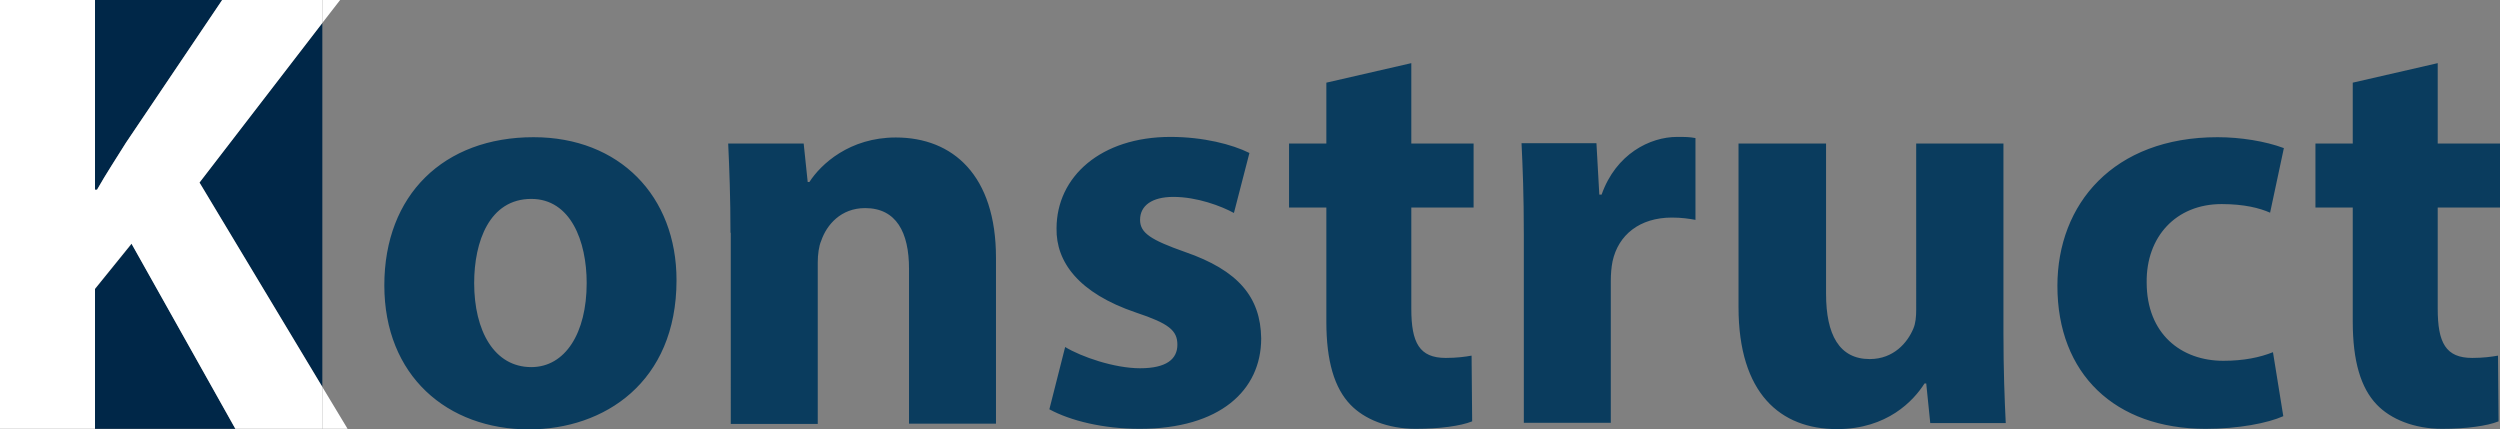 <?xml version="1.0" encoding="utf-8"?>
<!-- Generator: Adobe Illustrator 26.3.1, SVG Export Plug-In . SVG Version: 6.00 Build 0)  -->
<svg version="1.1" id="Layer_2_00000014598998701495274450000006294469772264745395_"
	 xmlns="http://www.w3.org/2000/svg" xmlns:xlink="http://www.w3.org/1999/xlink" x="0px" y="0px" viewBox="0 0 871 149.6"
	 style="enable-background:new 0 0 871 149.6;" xml:space="preserve">
<rect x="0" y="0" width="871" height="149.6" fill="#808080" stroke="none"/>
<style type="text/css">
	.st0{fill:#002748;}
	.st1{fill:#FFFFFF;}
	.st2{fill:#0A3C5E;}
</style>
<g>
	<polygon class="st0" points="33.1,100.7 33.1,149.4 82,149.4 45.9,84.9 	"/>
	<path class="st0" d="M33.8,66.1c3.3-5.8,6.8-11.1,10.1-16.4L77.4,0H33.1v66.1H33.8z"/>
	<polygon class="st0" points="112.3,134.8 112.3,8 69.5,63.6 	"/>
	<polygon class="st1" points="118.5,0 112.3,0 112.3,8 	"/>
	<polygon class="st1" points="112.3,134.8 112.3,149.4 121.1,149.4 	"/>
	<path class="st1" d="M69.5,63.6L112.3,8V0H77.4L43.9,49.7c-3.3,5.3-6.8,10.6-10.1,16.4h-0.7V0H0v149.4h33.1v-48.8l12.7-15.7
		L82,149.4h30.3v-14.6L69.5,63.6z"/>
</g>
<path class="st2" d="M235.7,97.6c0,35.7-25.3,52-51.4,52c-28.5,0-50.4-18.7-50.4-50.2c0-31.5,20.7-51.6,52-51.6
	C215.8,47.8,235.7,68.3,235.7,97.6z M165.2,98.6c0,16.7,7,29.3,19.9,29.3c11.8,0,19.3-11.8,19.3-29.3c0-14.6-5.6-29.3-19.3-29.3
	C170.5,69.3,165.2,84.2,165.2,98.6z M254.5,81.1c0-12.2-0.4-22.5-0.8-31.1H280l1.4,13.4h0.6c4-6.2,14-15.5,30.1-15.5
	c19.9,0,34.9,13.2,34.9,41.9v57.8h-30.3v-54c0-12.6-4.4-21.1-15.3-21.1c-8.4,0-13.4,5.8-15.3,11.4c-0.8,1.8-1.2,4.8-1.2,7.6v56.2
	h-30.3V81.1z M371.1,120.9c5.6,3.4,17.1,7.4,26.1,7.4c9.2,0,13-3.2,13-8.2c0-5-3-7.4-14.4-11.2c-20.1-6.8-27.9-17.7-27.7-29.3
	c0-18.1,15.5-31.9,39.7-31.9c11.4,0,21.5,2.6,27.5,5.6l-5.4,20.9c-4.4-2.4-12.8-5.6-21.1-5.6c-7.4,0-11.6,3-11.6,8
	c0,4.6,3.8,7,15.7,11.2c18.5,6.4,26.3,15.7,26.5,30.1c0,18.1-14.4,31.5-42.3,31.5c-12.8,0-24.1-2.8-31.5-6.8L371.1,120.9z M491.7,22
	V50h21.7v22.3h-21.7v35.3c0,11.8,2.8,17.1,12,17.1c3.8,0,6.8-0.4,9-0.8l0.2,22.9c-4,1.6-11.2,2.6-19.7,2.6c-9.8,0-17.9-3.4-22.7-8.4
	c-5.6-5.8-8.4-15.2-8.4-28.9V72.3h-13V50h13V28.8L491.7,22z M530.9,82c0-14.4-0.4-23.7-0.8-32.1h26.1l1,17.9h0.8
	c5-14.2,16.9-20.1,26.3-20.1c2.8,0,4.2,0,6.4,0.4v28.5c-2.2-0.4-4.8-0.8-8.2-0.8c-11.2,0-18.7,6-20.7,15.3c-0.4,2-0.6,4.4-0.6,6.8
	v49.4h-30.3V82z M698,116.1c0,12.8,0.4,23.1,0.8,31.3h-26.3l-1.4-13.8h-0.6c-3.8,6-13,15.9-30.5,15.9c-19.7,0-34.3-12.4-34.3-42.5
	V50h30.5v52.4c0,14.2,4.6,22.7,15.2,22.7c8.4,0,13.2-5.8,15.2-10.6c0.8-1.8,1-4.2,1-6.6V50H698V116.1z M795.5,145
	c-5.4,2.4-15.5,4.4-27.1,4.4c-31.5,0-51.6-19.1-51.6-49.8c0-28.5,19.5-51.8,55.8-51.8c8,0,16.7,1.4,23.1,3.8l-4.8,22.5
	c-3.6-1.6-9-3-16.9-3c-15.9,0-26.3,11.4-26.1,27.3c0,17.9,12,27.3,26.7,27.3c7.2,0,12.8-1.2,17.3-3L795.5,145z M849.3,22V50H871
	v22.3h-21.7v35.3c0,11.8,2.8,17.1,12,17.1c3.8,0,6.8-0.4,9-0.8l0.2,22.9c-4,1.6-11.2,2.6-19.7,2.6c-9.8,0-17.9-3.4-22.7-8.4
	c-5.6-5.8-8.4-15.2-8.4-28.9V72.3h-13V50h13V28.8L849.3,22z"/>
</svg>

